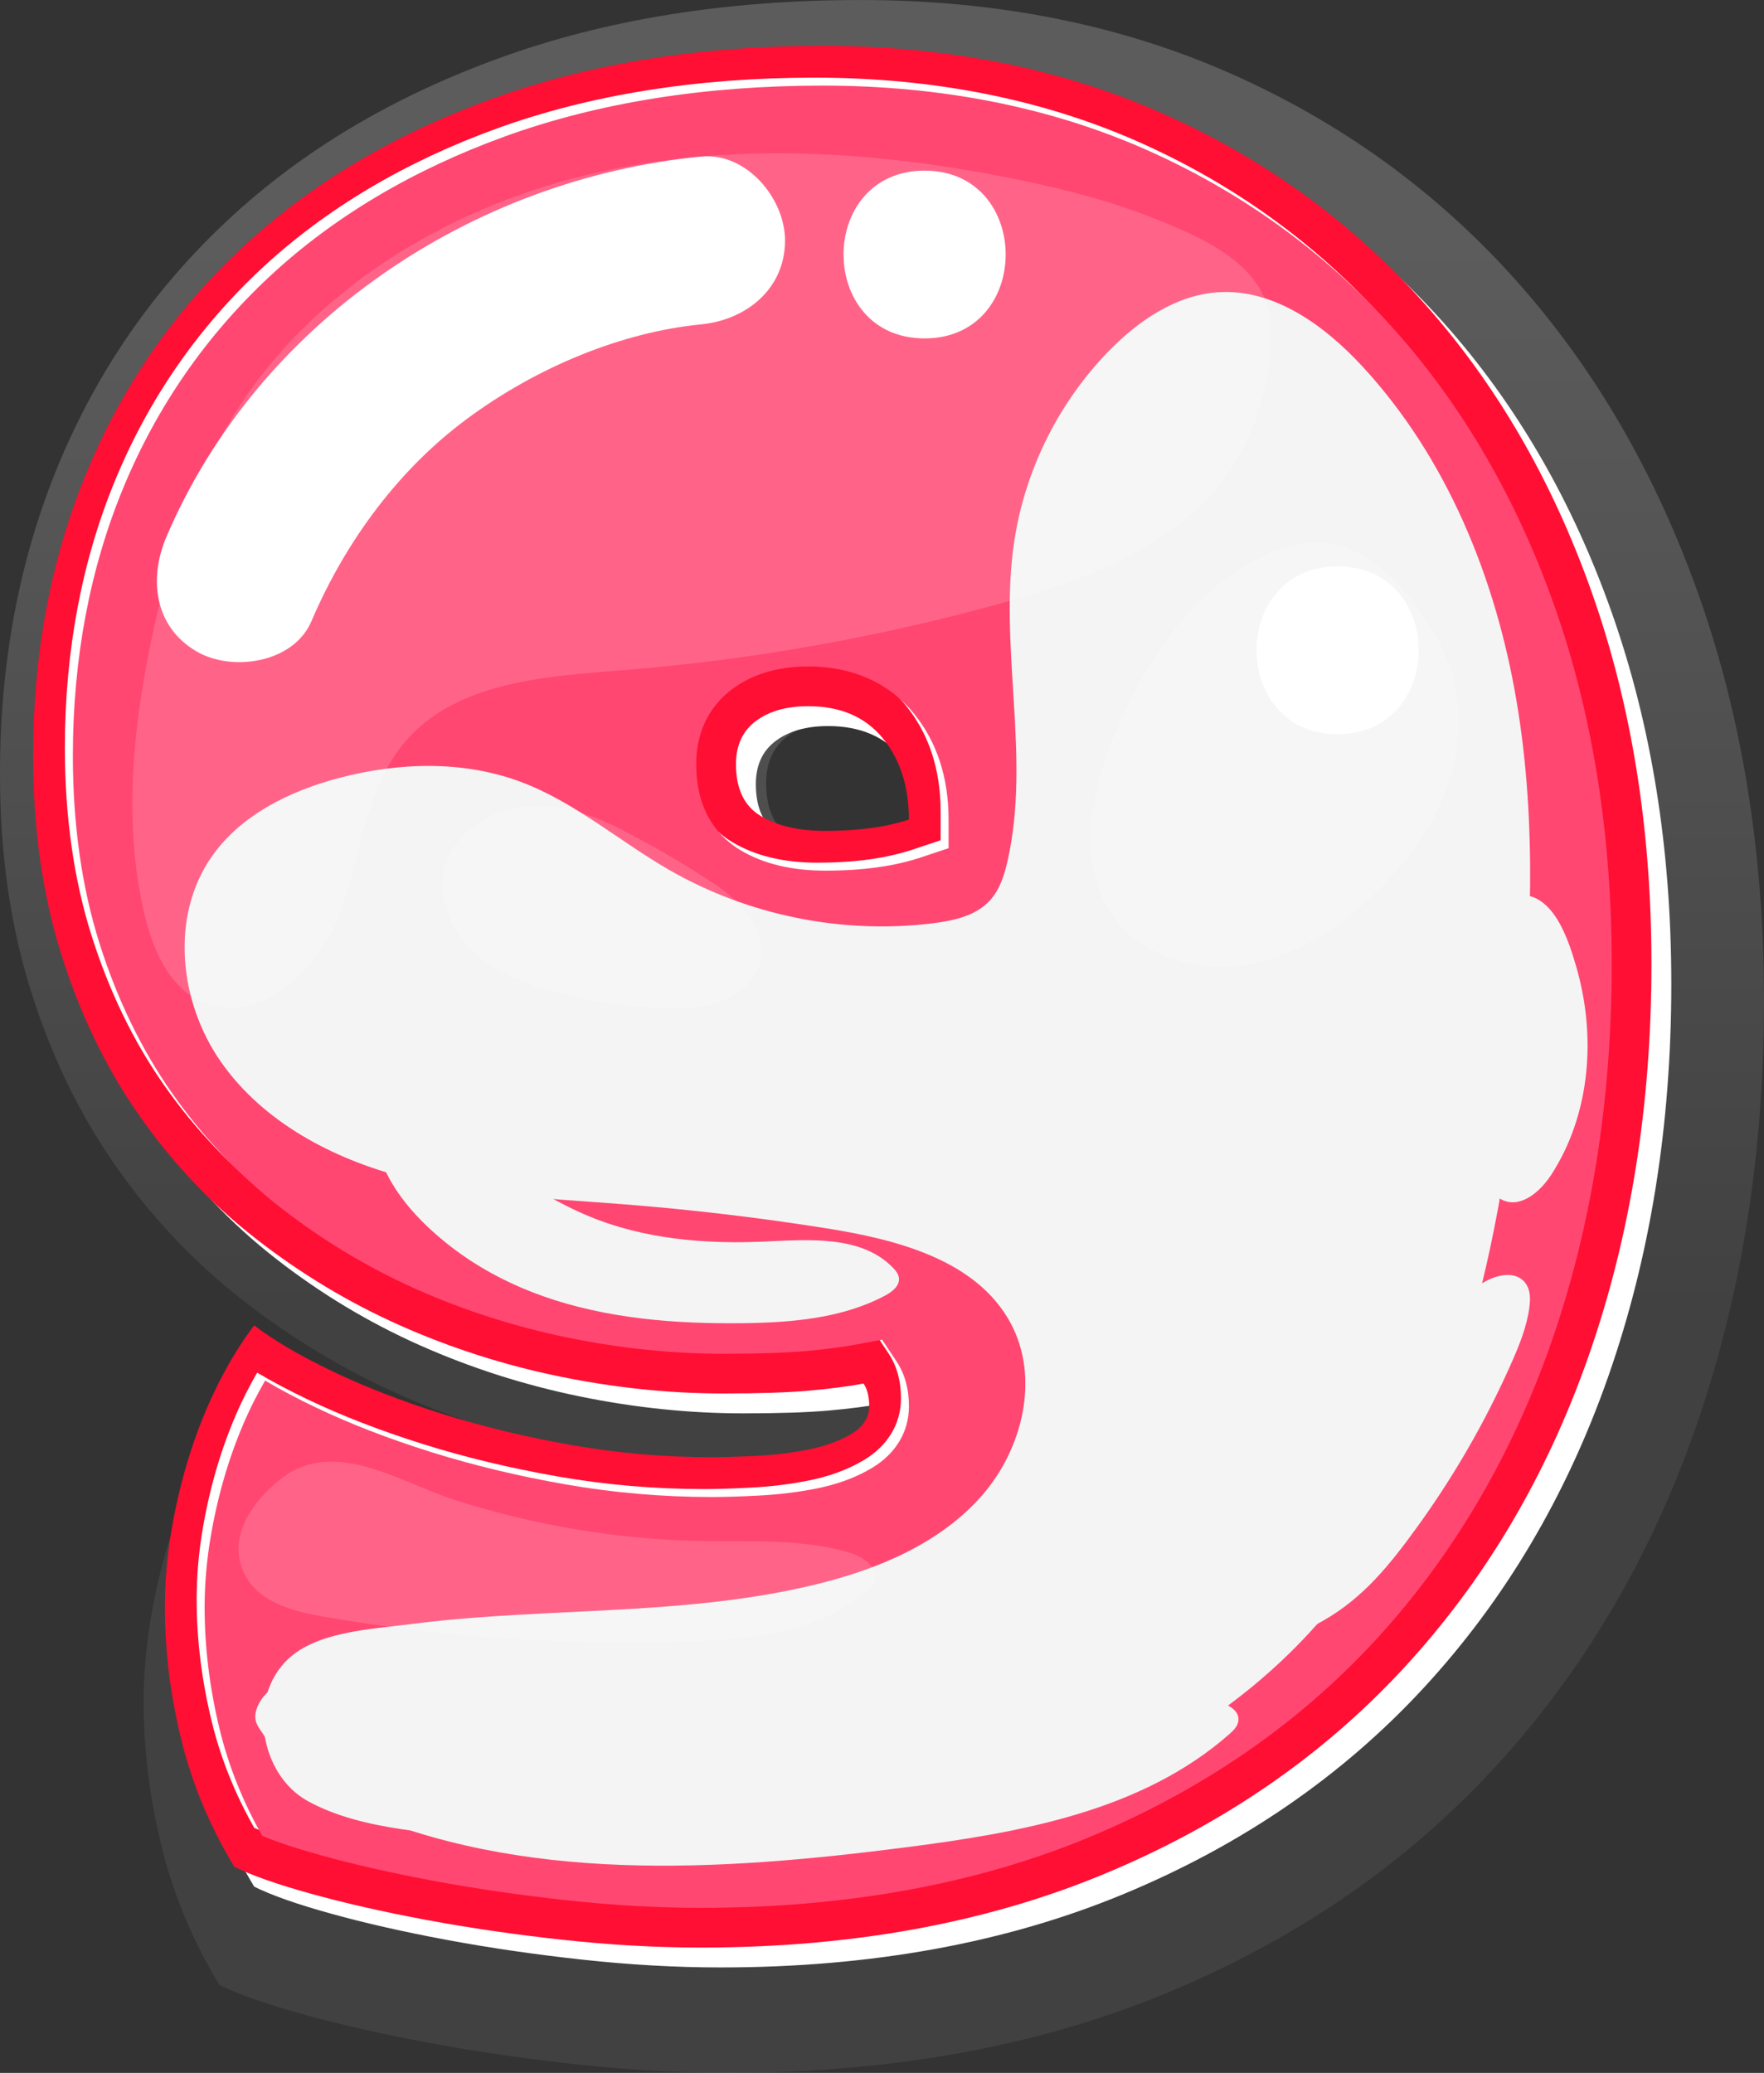 <?xml version="1.0" encoding="UTF-8"?>
<svg xmlns="http://www.w3.org/2000/svg" xmlns:xlink="http://www.w3.org/1999/xlink" viewBox="0 0 96.542 113.45">
  <rect x="0" y="0" width="96.542" height="113.45" fill="#333333" stroke="none"/>
  <defs>
    <style>
      .cls-1 {
        opacity: .32;
      }

      .cls-1, .cls-2 {
        mix-blend-mode: multiply;
      }

      .cls-3 {
        isolation: isolate;
      }

      .cls-4, .cls-5, .cls-6, .cls-2, .cls-7, .cls-8 {
        stroke-width: 0px;
      }

      .cls-4, .cls-7 {
        fill: #fff;
      }

      .cls-5 {
        fill: #ff0f33;
      }

      .cls-6 {
        fill: url(#_쥔晤牆渾_藎雪猥粧_2167);
      }

      .cls-2 {
        fill: #f4f4f4;
      }

      .cls-7 {
        opacity: .16;
      }

      .cls-8 {
        fill: #ff4772;
      }
    </style>
    <linearGradient id="_쥔晤牆渾_藎雪猥粧_2167" data-name="쥔晤牆渾 藎雪猥粧 2167" x1="159.216" y1="-198.468" x2="159.216" y2="-250.969" gradientTransform="translate(-125.274 287.471) scale(1.09)" gradientUnits="userSpaceOnUse">
      <stop offset="0" stop-color="#606060"/>
      <stop offset=".506" stop-color="#8b8b8b"/>
      <stop offset="1" stop-color="#b2b2b2"/>
    </linearGradient>
  </defs>
  <g class="cls-3">
    <g id="_레이어_2" data-name="레이어 2">
      <g id="_레이어_1-2" data-name="레이어 1">
        <g>
          <g>
            <g class="cls-1">
              <path class="cls-6" d="M49.539,79.804c-.902.169-1.986.31-3.255.423-1.268.113-2.973.169-5.114.169-3.212,0-6.467-.338-9.764-1.014-3.297-.676-6.467-1.691-9.511-3.043-3.043-1.353-5.904-3.071-8.581-5.157-2.678-2.085-5.002-4.536-6.975-7.355-1.973-2.817-3.523-6.015-4.649-9.595-1.128-3.578-1.691-7.537-1.691-11.878,0-6.142,1.07-11.793,3.213-16.95,2.141-5.157,5.241-9.623,9.299-13.399,4.058-3.775,9.003-6.721,14.837-8.834,5.833-2.113,12.412-3.17,19.739-3.17,7.439,0,14.188,1.339,20.247,4.015,6.058,2.678,11.257,6.44,15.597,11.286,4.339,4.848,7.693,10.624,10.06,17.33,2.367,6.708,3.551,14.09,3.551,22.149,0,8.454-1.255,16.26-3.762,23.417-2.509,7.158-6.186,13.357-11.032,18.598-4.847,5.241-10.793,9.328-17.837,12.258-7.046,2.93-15.077,4.396-24.093,4.396-2.649,0-5.397-.156-8.242-.465-2.847-.31-5.552-.705-8.116-1.184-2.565-.478-4.861-1-6.89-1.564-2.029-.563-3.551-1.099-4.565-1.606-1.466-2.422-2.523-4.959-3.17-7.608-.648-2.648-.972-5.269-.972-7.862,0-1.577.14-3.17.423-4.776.282-1.606.662-3.141,1.141-4.607.478-1.465,1.042-2.832,1.691-4.1.647-1.268,1.338-2.38,2.071-3.339,1.184.902,2.748,1.818,4.692,2.748,1.944.93,4.128,1.775,6.552,2.536,2.422.761,5.001,1.382,7.735,1.86,2.733.48,5.508.718,8.327.718.732,0,1.634-.028,2.705-.084,1.07-.056,2.099-.182,3.086-.381.986-.197,1.831-.507,2.536-.93.704-.423,1.057-.972,1.057-1.648,0-.562-.114-1.014-.338-1.352ZM52.244,46.158c0-1.972-.521-3.593-1.564-4.861-1.043-1.268-2.523-1.902-4.438-1.902-1.297,0-2.339.296-3.128.888-.79.592-1.184,1.452-1.184,2.578,0,1.466.493,2.494,1.48,3.086.985.592,2.268.888,3.846.888,1.972,0,3.635-.225,4.987-.676Z"/>
            </g>
            <path class="cls-4" d="M48.347,76.811c-.828.155-1.822.285-2.986.388-1.163.104-2.728.155-4.692.155-2.947,0-5.933-.31-8.958-.931-3.025-.621-5.933-1.551-8.725-2.792s-5.417-2.817-7.872-4.731c-2.457-1.912-4.589-4.161-6.399-6.747-1.81-2.585-3.232-5.519-4.266-8.803-1.035-3.283-1.551-6.915-1.551-10.897,0-5.635.982-10.819,2.947-15.55,1.964-4.731,4.808-8.828,8.531-12.293,3.723-3.463,8.26-6.166,13.612-8.105,5.351-1.939,11.388-2.908,18.11-2.908,6.825,0,13.016,1.229,18.575,3.684,5.557,2.457,10.327,5.908,14.309,10.354,3.981,4.448,7.058,9.747,9.23,15.899,2.172,6.154,3.257,12.927,3.257,20.32,0,7.756-1.151,14.918-3.451,21.484-2.301,6.567-5.675,12.254-10.121,17.062-4.447,4.809-9.902,8.558-16.364,11.246-6.464,2.688-13.832,4.033-22.104,4.033-2.431,0-4.951-.143-7.562-.427-2.612-.285-5.094-.647-7.446-1.086-2.353-.439-4.459-.917-6.321-1.435-1.862-.516-3.257-1.008-4.188-1.474-1.345-2.222-2.315-4.549-2.908-6.98-.595-2.43-.892-4.834-.892-7.213,0-1.447.129-2.908.388-4.382.258-1.474.607-2.882,1.047-4.227.439-1.344.956-2.598,1.551-3.762.594-1.163,1.227-2.184,1.9-3.063,1.086.828,2.521,1.668,4.305,2.521,1.784.853,3.787,1.629,6.011,2.327,2.222.698,4.588,1.268,7.097,1.706,2.507.44,5.053.659,7.639.659.672,0,1.499-.025,2.482-.078.982-.051,1.926-.167,2.831-.349.904-.181,1.68-.466,2.327-.853.646-.388.969-.892.969-1.512,0-.516-.104-.931-.31-1.241ZM50.829,45.943c0-1.809-.478-3.296-1.435-4.46-.957-1.163-2.315-1.745-4.072-1.745-1.19,0-2.146.271-2.87.814-.725.543-1.086,1.332-1.086,2.366,0,1.345.452,2.288,1.357,2.831.904.543,2.081.814,3.529.814,1.809,0,3.335-.206,4.576-.62Z"/>
            <path class="cls-5" d="M47.26,75.723c-.828.155-1.822.285-2.986.388-1.163.104-2.728.155-4.692.155-2.947,0-5.933-.31-8.958-.931-3.025-.62-5.933-1.551-8.725-2.792-2.792-1.241-5.417-2.818-7.872-4.731-2.457-1.912-4.589-4.161-6.399-6.748-1.81-2.585-3.232-5.519-4.266-8.803-1.035-3.283-1.551-6.915-1.551-10.897,0-5.635.982-10.819,2.947-15.55,1.964-4.731,4.808-8.828,8.531-12.293,3.723-3.463,8.26-6.166,13.612-8.105,5.351-1.939,11.387-2.908,18.11-2.908,6.825,0,13.016,1.229,18.575,3.684,5.558,2.457,10.327,5.908,14.309,10.354,3.981,4.447,7.058,9.747,9.23,15.899,2.172,6.154,3.257,12.927,3.257,20.32,0,7.756-1.151,14.918-3.451,21.484-2.302,6.567-5.675,12.254-10.121,17.063-4.447,4.809-9.902,8.558-16.365,11.246-6.464,2.688-13.832,4.033-22.104,4.033-2.431,0-4.951-.143-7.562-.427-2.612-.285-5.094-.647-7.446-1.086-2.353-.439-4.459-.917-6.321-1.435-1.862-.516-3.257-1.008-4.188-1.474-1.345-2.222-2.315-4.549-2.908-6.98-.595-2.43-.892-4.834-.892-7.213,0-1.447.129-2.908.388-4.382.258-1.474.607-2.882,1.047-4.227.439-1.344.956-2.598,1.551-3.762.594-1.163,1.227-2.184,1.9-3.064,1.086.828,2.521,1.667,4.305,2.521,1.784.853,3.787,1.629,6.011,2.327,2.222.698,4.588,1.268,7.097,1.706,2.507.44,5.053.659,7.639.659.671,0,1.499-.026,2.482-.078.982-.051,1.926-.167,2.831-.349.904-.18,1.68-.465,2.327-.853.646-.388.969-.892.969-1.512,0-.516-.104-.931-.31-1.241ZM49.742,44.856c0-1.809-.478-3.296-1.435-4.46-.957-1.163-2.314-1.745-4.072-1.745-1.19,0-2.146.271-2.87.814-.725.543-1.086,1.332-1.086,2.365,0,1.345.452,2.288,1.357,2.831.904.543,2.081.814,3.529.814,1.809,0,3.335-.206,4.576-.62Z"/>
            <path class="cls-4" d="M37.906,103.982c-2.333,0-4.798-.139-7.327-.414-2.537-.277-4.988-.634-7.282-1.062-2.275-.424-4.34-.893-6.137-1.392-1.578-.438-2.596-.8-3.243-1.071-1.054-1.854-1.835-3.804-2.324-5.803-.551-2.249-.83-4.502-.83-6.697,0-1.318.119-2.666.355-4.006.239-1.365.566-2.686.972-3.927.401-1.228.879-2.388,1.42-3.447.184-.361.373-.707.566-1.037.815.486,1.732.973,2.764,1.466,1.869.894,3.988,1.714,6.298,2.44,2.308.725,4.789,1.322,7.374,1.774,2.616.459,5.312.692,8.014.692.714,0,1.587-.027,2.597-.081,1.081-.056,2.139-.187,3.144-.389,1.142-.228,2.157-.605,3.017-1.12,1.307-.784,2.026-1.984,2.026-3.378,0-.949-.227-1.772-.674-2.445l-.797-1.199-1.415.265c-.759.142-1.694.263-2.777.359-1.087.097-2.601.147-4.501.147-2.787,0-5.654-.298-8.521-.886-2.857-.586-5.643-1.478-8.279-2.649-2.62-1.164-5.116-2.665-7.419-4.459-2.274-1.771-4.277-3.883-5.953-6.279-1.675-2.391-3.011-5.153-3.973-8.209-.963-3.054-1.451-6.501-1.451-10.244,0-5.324.936-10.275,2.781-14.716,1.834-4.418,4.527-8.299,8.004-11.535,3.492-3.248,7.822-5.823,12.871-7.652,5.088-1.843,10.932-2.778,17.369-2.778,6.486,0,12.44,1.177,17.696,3.498,5.247,2.319,9.812,5.621,13.568,9.815,3.772,4.214,6.732,9.319,8.799,15.172,2.079,5.892,3.133,12.485,3.133,19.596,0,7.473-1.12,14.459-3.329,20.765-2.191,6.253-5.443,11.739-9.666,16.305-4.214,4.556-9.463,8.161-15.603,10.714-6.17,2.566-13.326,3.866-21.269,3.866ZM43.8,36.041c-1.665,0-3.07.421-4.175,1.25-.891.667-1.956,1.923-1.956,4.105,0,2.685,1.313,4.036,2.414,4.696,1.242.746,2.806,1.124,4.647,1.124,2.067,0,3.789-.24,5.264-.732l1.486-.496v-1.567c0-2.318-.649-4.283-1.93-5.841-1.367-1.661-3.356-2.539-5.752-2.539Z"/>
            <path class="cls-8" d="M38.341,104.417c-2.333,0-4.798-.139-7.327-.414-2.537-.277-4.988-.634-7.282-1.062-2.276-.424-4.34-.893-6.137-1.392-1.579-.438-2.596-.8-3.243-1.071-1.054-1.854-1.835-3.804-2.323-5.803-.551-2.249-.83-4.502-.83-6.697,0-1.318.119-2.666.355-4.006.239-1.364.566-2.686.972-3.927.401-1.228.879-2.388,1.42-3.447.184-.361.373-.707.566-1.037.815.486,1.732.973,2.764,1.466,1.868.894,3.987,1.714,6.298,2.44,2.308.725,4.789,1.322,7.374,1.774,2.616.459,5.312.692,8.014.692.714,0,1.587-.027,2.597-.081,1.081-.056,2.139-.187,3.144-.388,1.142-.228,2.157-.605,3.017-1.12,1.307-.784,2.026-1.984,2.026-3.378,0-.949-.227-1.772-.674-2.445l-.797-1.199-1.415.265c-.76.143-1.694.263-2.777.359-1.087.097-2.6.147-4.5.147-2.787,0-5.654-.298-8.521-.886-2.857-.586-5.643-1.477-8.279-2.649-2.62-1.164-5.116-2.665-7.418-4.459-2.274-1.771-4.277-3.883-5.953-6.279-1.675-2.391-3.011-5.153-3.973-8.209-.963-3.054-1.451-6.5-1.451-10.244,0-5.324.936-10.275,2.781-14.716,1.834-4.418,4.527-8.299,8.004-11.535,3.492-3.248,7.822-5.823,12.871-7.652,5.088-1.843,10.932-2.778,17.369-2.778,6.486,0,12.44,1.177,17.696,3.499,5.247,2.319,9.812,5.622,13.568,9.816,3.772,4.214,6.733,9.319,8.799,15.172,2.079,5.892,3.133,12.485,3.133,19.596,0,7.473-1.12,14.459-3.329,20.764-2.191,6.253-5.443,11.739-9.666,16.305-4.214,4.556-9.463,8.161-15.603,10.714-6.17,2.566-13.326,3.866-21.269,3.866ZM44.235,36.476c-1.666,0-3.07.421-4.175,1.25-.891.668-1.956,1.923-1.956,4.105,0,2.685,1.313,4.036,2.414,4.696,1.242.746,2.806,1.124,4.647,1.124,2.067,0,3.789-.24,5.264-.733l1.486-.496v-1.567c0-2.318-.649-4.283-1.93-5.841-1.367-1.661-3.356-2.539-5.752-2.539Z"/>
          </g>
          <path class="cls-2" d="M45.044,101.197c9.717-.892,19.519-4.396,26.258-11.454,7.758-8.126,10.502-19.774,11.753-30.939.76-6.784,1.082-13.68-.052-20.411-1.134-6.731-3.808-13.33-8.442-18.342-2.079-2.248-4.842-4.258-7.898-4.056-2.304.152-4.352,1.553-5.966,3.204-2.739,2.803-4.575,6.474-5.175,10.347-.898,5.804.918,11.834-.377,17.562-.177.784-.428,1.584-.971,2.176-.767.836-1.965,1.103-3.091,1.244-4.966.62-10.125-.422-14.462-2.919-2.73-1.572-5.16-3.708-8.11-4.814-3.16-1.184-6.698-1.077-9.961-.215-2.683.709-5.346,2.008-6.945,4.277-2.312,3.281-1.805,8.005.505,11.287,2.311,3.282,6.094,5.273,9.978,6.286,3.884,1.013,7.931,1.16,11.933,1.472,3.758.293,7.505.736,11.228,1.328,3.865.615,8.198,1.735,10.058,5.178,1.623,3.003.661,6.925-1.6,9.482-2.261,2.557-5.567,3.954-8.879,4.782-4.838,1.21-9.848,1.367-14.805,1.617-2.535.128-5.073.278-7.592.605-2.071.269-5.065.392-6.668,1.91-2.248,2.128-1.534,6.316,1.059,7.757,3.015,1.675,7.174,1.742,10.513,2.14,5.207.621,10.465.956,15.706.644.668-.04,1.335-.09,2.001-.151Z"/>
          <path class="cls-2" d="M19.087,98.898c9.433,4.199,20.255,3.521,30.496,2.206,6.296-.809,12.935-1.996,17.697-6.194.229-.202.468-.439.498-.743.057-.573-.617-.919-1.181-1.037-3.432-.717-6.887.747-10.233,1.795-7.61,2.385-15.864,2.678-23.624.838-4.953-1.174-9.721-3.199-14.78-3.772-.94-.107-1.936-.153-2.785.265-.564.278-1.028.817-1.174,1.433-.143.603.219.904.506,1.386.695,1.168,1.474,2.052,2.632,2.792.62.396,1.277.732,1.948,1.03Z"/>
          <path class="cls-2" d="M82.743,74.545c.427-.969.826-1.965.961-3.015.054-.417.058-.868-.164-1.225-.575-.926-2.041-.491-2.84.25-1.481,1.374-2.227,3.337-3.085,5.166-1.36,2.898-3.103,5.598-4.982,8.183-.94,1.293-1.915,2.56-2.9,3.819-.253.323-1.562,1.526-1.261,2.082.22.407,1.084.117,1.395.027.891-.258,1.743-.672,2.546-1.129,2.196-1.248,3.645-3.056,5.112-5.08,1.841-2.538,3.441-5.251,4.769-8.092.153-.327.302-.656.448-.987Z"/>
          <path class="cls-2" d="M79.966,60.647c.198,1.499.577,3.015,1.443,4.255.228.326.501.64.866.795.995.422,2.036-.495,2.624-1.402,2.16-3.33,2.461-7.604,1.375-11.361-.415-1.437-1.251-4.132-3.209-3.942-1.635.158-2.319,2.54-2.645,3.831-.642,2.547-.798,5.221-.454,7.824Z"/>
          <path class="cls-2" d="M29.713,70.939c3.498,1.236,7.263,1.527,10.972,1.479,2.663-.034,5.414-.263,7.764-1.515.38-.202.797-.526.749-.954-.024-.217-.168-.401-.32-.558-1.708-1.774-4.539-1.556-6.999-1.442-3.277.152-6.633-.128-9.661-1.389-1.702-.709-3.261-1.705-4.862-2.608-1.522-.858-3.323-1.89-5.106-2.017-1.609-.114-1.644,1.171-1.075,2.313.725,1.455,1.92,2.699,3.168,3.717,1.593,1.301,3.434,2.288,5.371,2.972Z"/>
          <path class="cls-2" d="M50.334,65.653c.375-.114.755-.266,1.023-.553.428-.46.47-1.188.231-1.769-.239-.581-.714-1.034-1.224-1.401-1.051-.755-2.314-1.203-3.603-1.308-1.013-.082-2.433-.078-3.182.731-.576.623-.629,1.561-.301,2.316.454,1.042,1.561,1.55,2.582,1.888,1.437.475,3.02.536,4.473.096Z"/>
          <path class="cls-7" d="M55.934,9.88c-7.841-1.632-16.041-2.183-23.827-.308-7.786,1.875-15.142,6.378-19.345,13.195-2.266,3.675-3.553,7.872-4.444,12.097-1.048,4.972-1.573,10.166-.425,15.116.45,1.939,1.316,4.005,3.123,4.839,3.059,1.412,6.409-1.654,7.582-4.813,1.173-3.159,1.377-6.806,3.549-9.382,2.752-3.265,7.555-3.599,11.812-3.934,7.023-.553,13.993-1.781,20.783-3.66,3.923-1.086,7.919-2.467,10.883-5.257,2.624-2.471,4.053-6.3,3.922-9.901-.122-3.353-3.748-4.872-6.436-5.939-2.316-.919-4.739-1.546-7.176-2.053Z"/>
          <path class="cls-7" d="M79.309,42.796c-.795,2.396-2.349,4.486-4.181,6.223-1.976,1.874-4.387,3.416-7.082,3.807-2.695.391-5.686-.561-7.227-2.806-1.941-2.829-1.132-6.691.198-9.854,1.771-4.212,4.636-8.54,9.134-10.155,3.978-1.429,6.772,1.905,8.569,5.058,1.337,2.345,1.427,5.195.587,7.728Z"/>
          <path class="cls-7" d="M13.468,86.307c.826,1.437,2.65,1.897,4.283,2.18,6.559,1.136,13.235,1.593,19.888,1.361,3.444-.12,7.123-.518,9.77-2.724.19-.158.379-.334.464-.566.266-.731-.611-1.346-1.356-1.571-2.592-.781-5.358-.6-8.065-.645-4.624-.078-9.235-.852-13.635-2.273-2.87-.927-6.452-3.341-9.307-1.232-1.641,1.212-3.231,3.4-2.041,5.471Z"/>
          <path class="cls-7" d="M33.996,45.393c-1.714-.882-3.647-1.5-5.556-1.228-1.908.272-3.752,1.613-4.152,3.498-.355,1.671.481,3.429,1.762,4.559,1.281,1.13,2.943,1.727,4.599,2.145,1.899.479,3.85.756,5.808.825,1.952.069,4.326-.353,5.024-2.177.761-1.986-.944-3.693-2.457-4.689-1.597-1.05-3.332-2.06-5.028-2.934Z"/>
          <path class="cls-4" d="M38.373,8.568c-12.556,1.228-24.237,9.048-29.262,20.804-.974,2.278-.68,4.921,1.647,6.282,1.932,1.13,5.302.645,6.282-1.647,1.941-4.54,4.895-8.394,8.482-11.057,3.913-2.905,8.572-4.78,12.851-5.198,2.468-.242,4.591-1.937,4.591-4.591,0-2.296-2.108-4.834-4.591-4.591Z"/>
          <path class="cls-4" d="M50.601,9.339c-5.908,0-5.918,9.182,0,9.182s5.918-9.182,0-9.182Z"/>
          <path class="cls-4" d="M73.204,31c-5.908,0-5.918,9.182,0,9.182s5.918-9.182,0-9.182Z"/>
        </g>
      </g>
    </g>
  </g>
</svg>